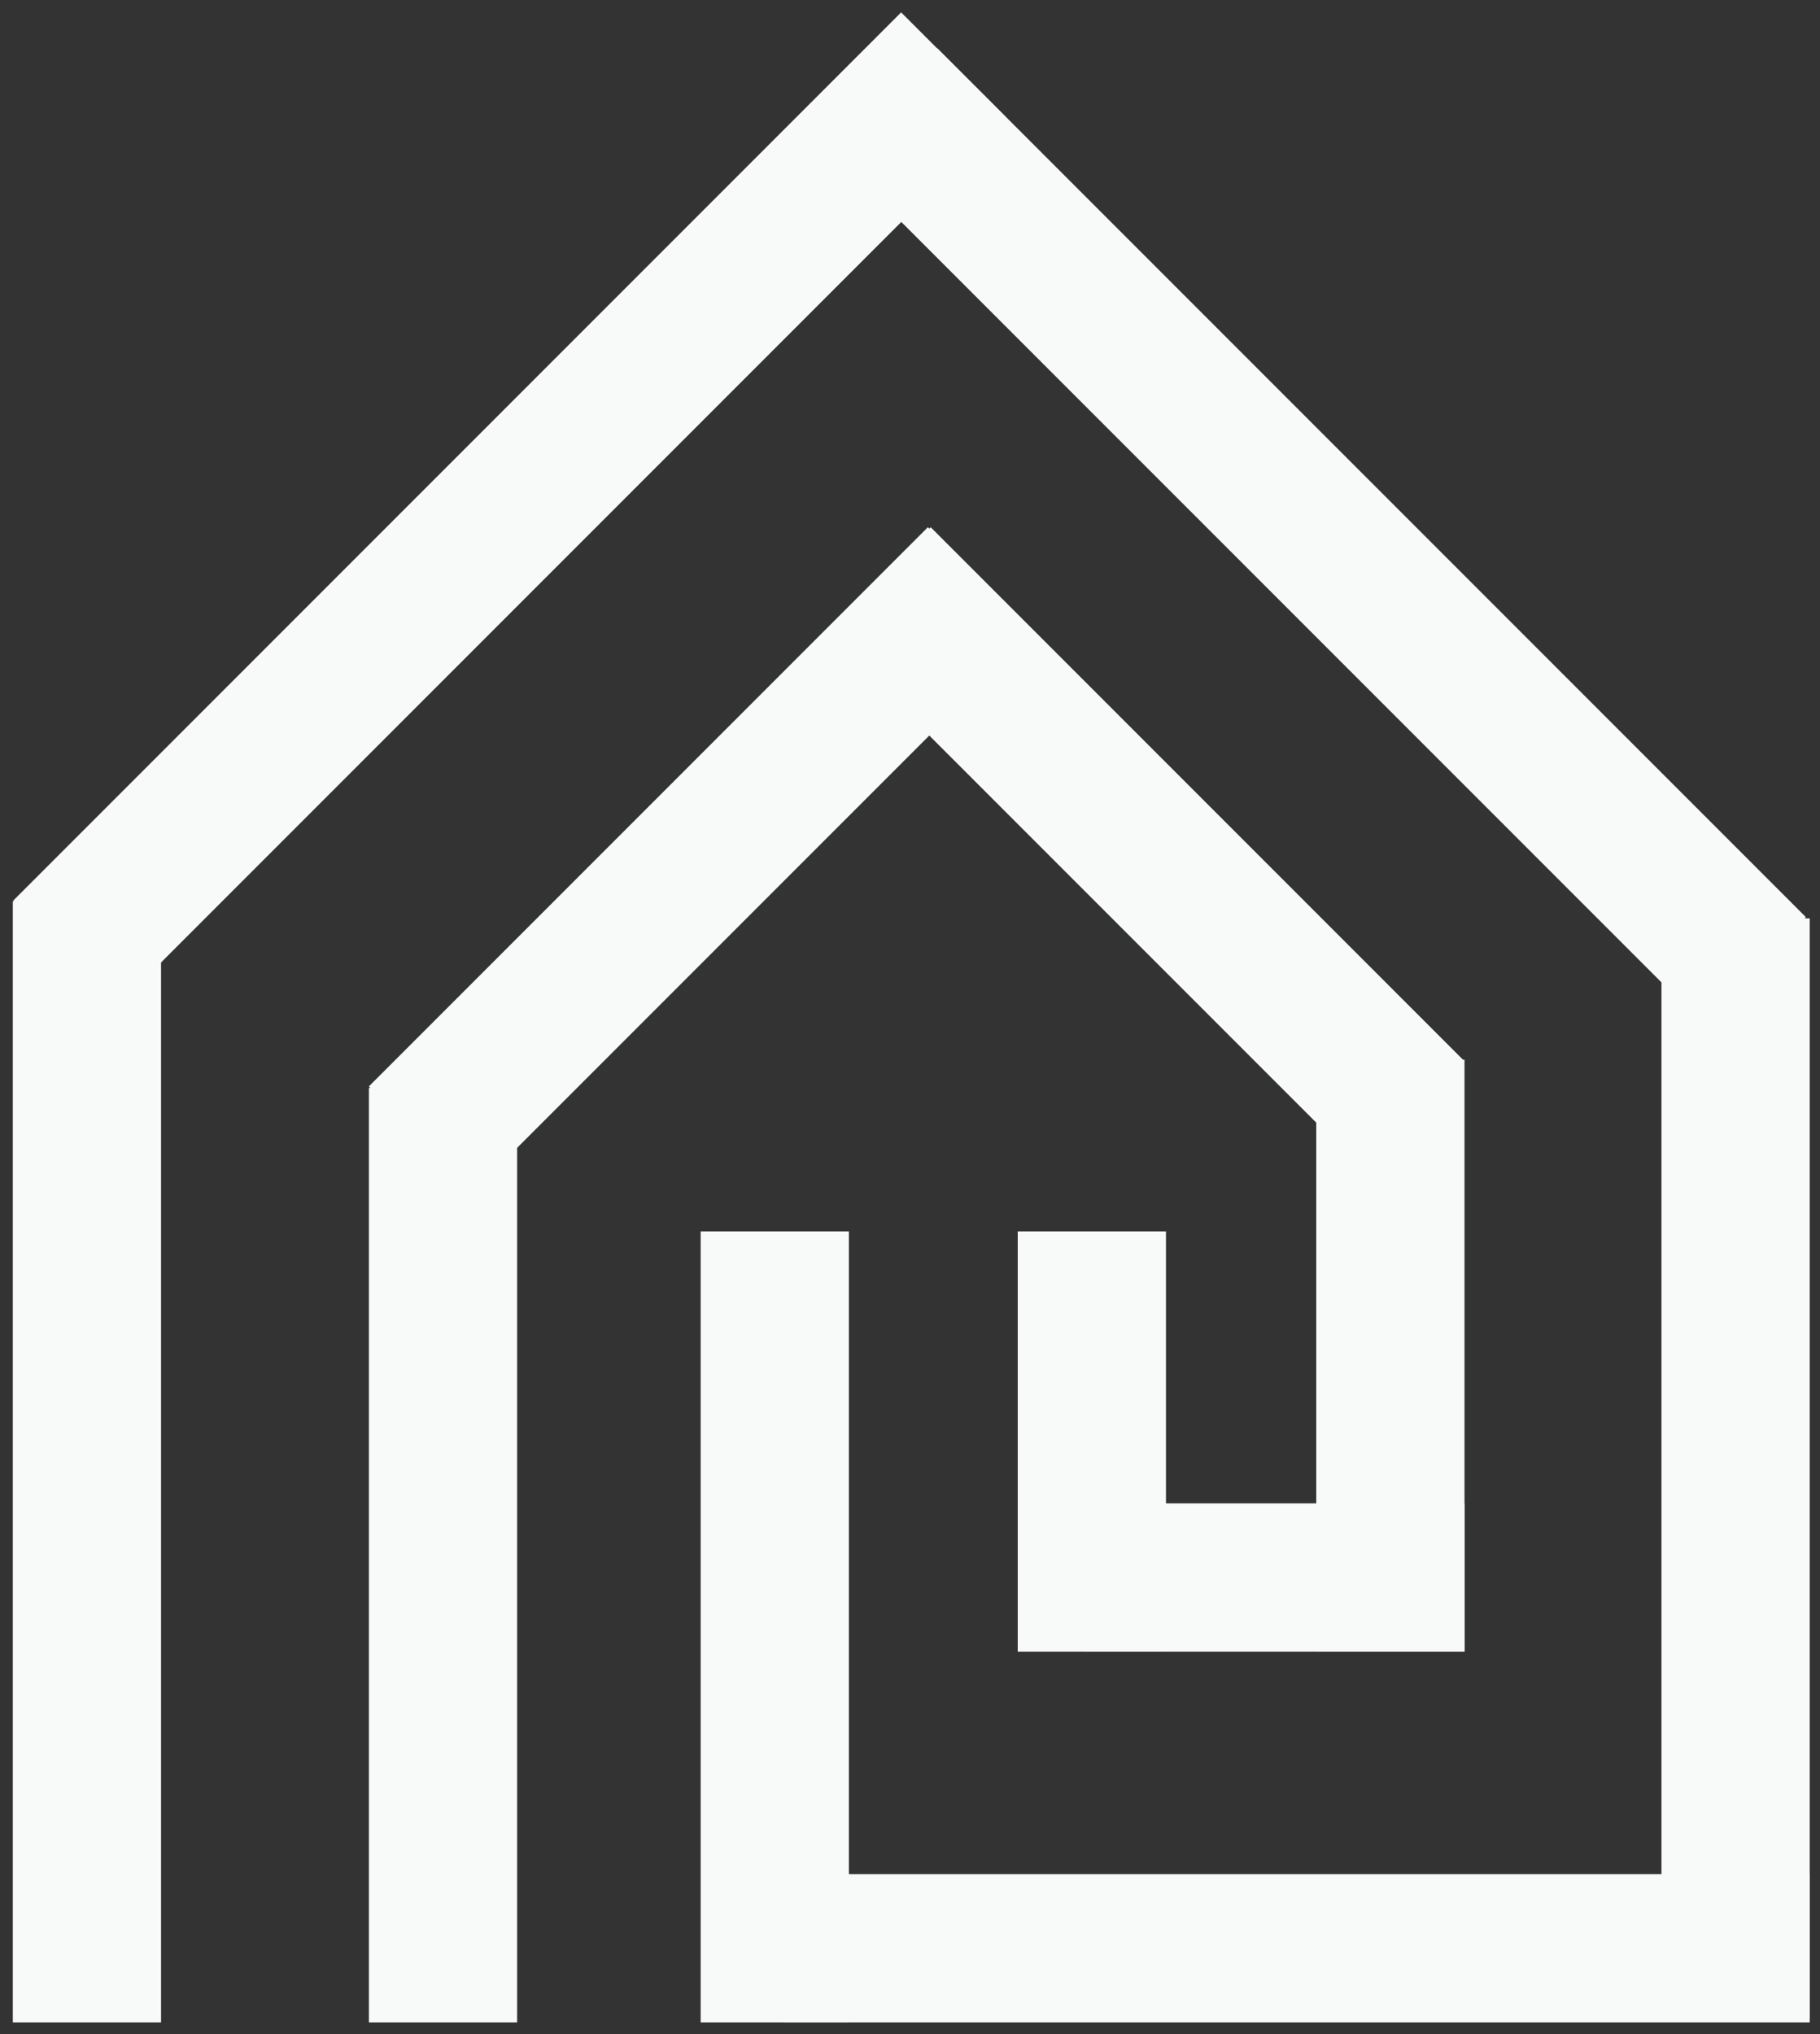<svg id="HomeDec." xmlns="http://www.w3.org/2000/svg" viewBox="0 0 353.6 395.09"><rect x="0" y="0" width="353.6" height="395.09" fill="#333333" stroke="none"/><defs><style>.cls-1{fill:#f8faf9;}</style></defs><g id="Logo"><rect class="cls-1" x="136.13" y="239.16" width="28.8" height="153.63"/><rect class="cls-1" x="197.73" y="239.16" width="28.8" height="81.62"/><rect class="cls-1" x="255.73" y="205.82" width="28.8" height="114.95"/><rect class="cls-1" x="237.47" y="278.66" width="28.8" height="199.47" transform="translate(630.26 126.52) rotate(90)"/><rect class="cls-1" x="2.49" y="175.04" width="28.8" height="217.75"/><rect class="cls-1" x="233.17" y="269.41" width="28.8" height="73.93" transform="translate(553.94 58.81) rotate(90)"/><rect class="cls-1" x="322.8" y="178.36" width="28.8" height="213.73"/><rect class="cls-1" x="121.75" y="90.09" width="28.8" height="153.6" transform="translate(157.89 -47.4) rotate(45)"/><rect class="cls-1" x="84.61" y="-23.14" width="28.8" height="243.95" transform="translate(98.89 -41.06) rotate(45)"/><rect class="cls-1" x="71.67" y="211.29" width="28.8" height="181.5"/><rect class="cls-1" x="207.98" y="91.16" width="28.8" height="146.32" transform="translate(495.81 123.26) rotate(135)"/><rect class="cls-1" x="241.9" y="-15.39" width="28.8" height="238.63" transform="translate(511.02 -3.81) rotate(135)"/></g></svg>